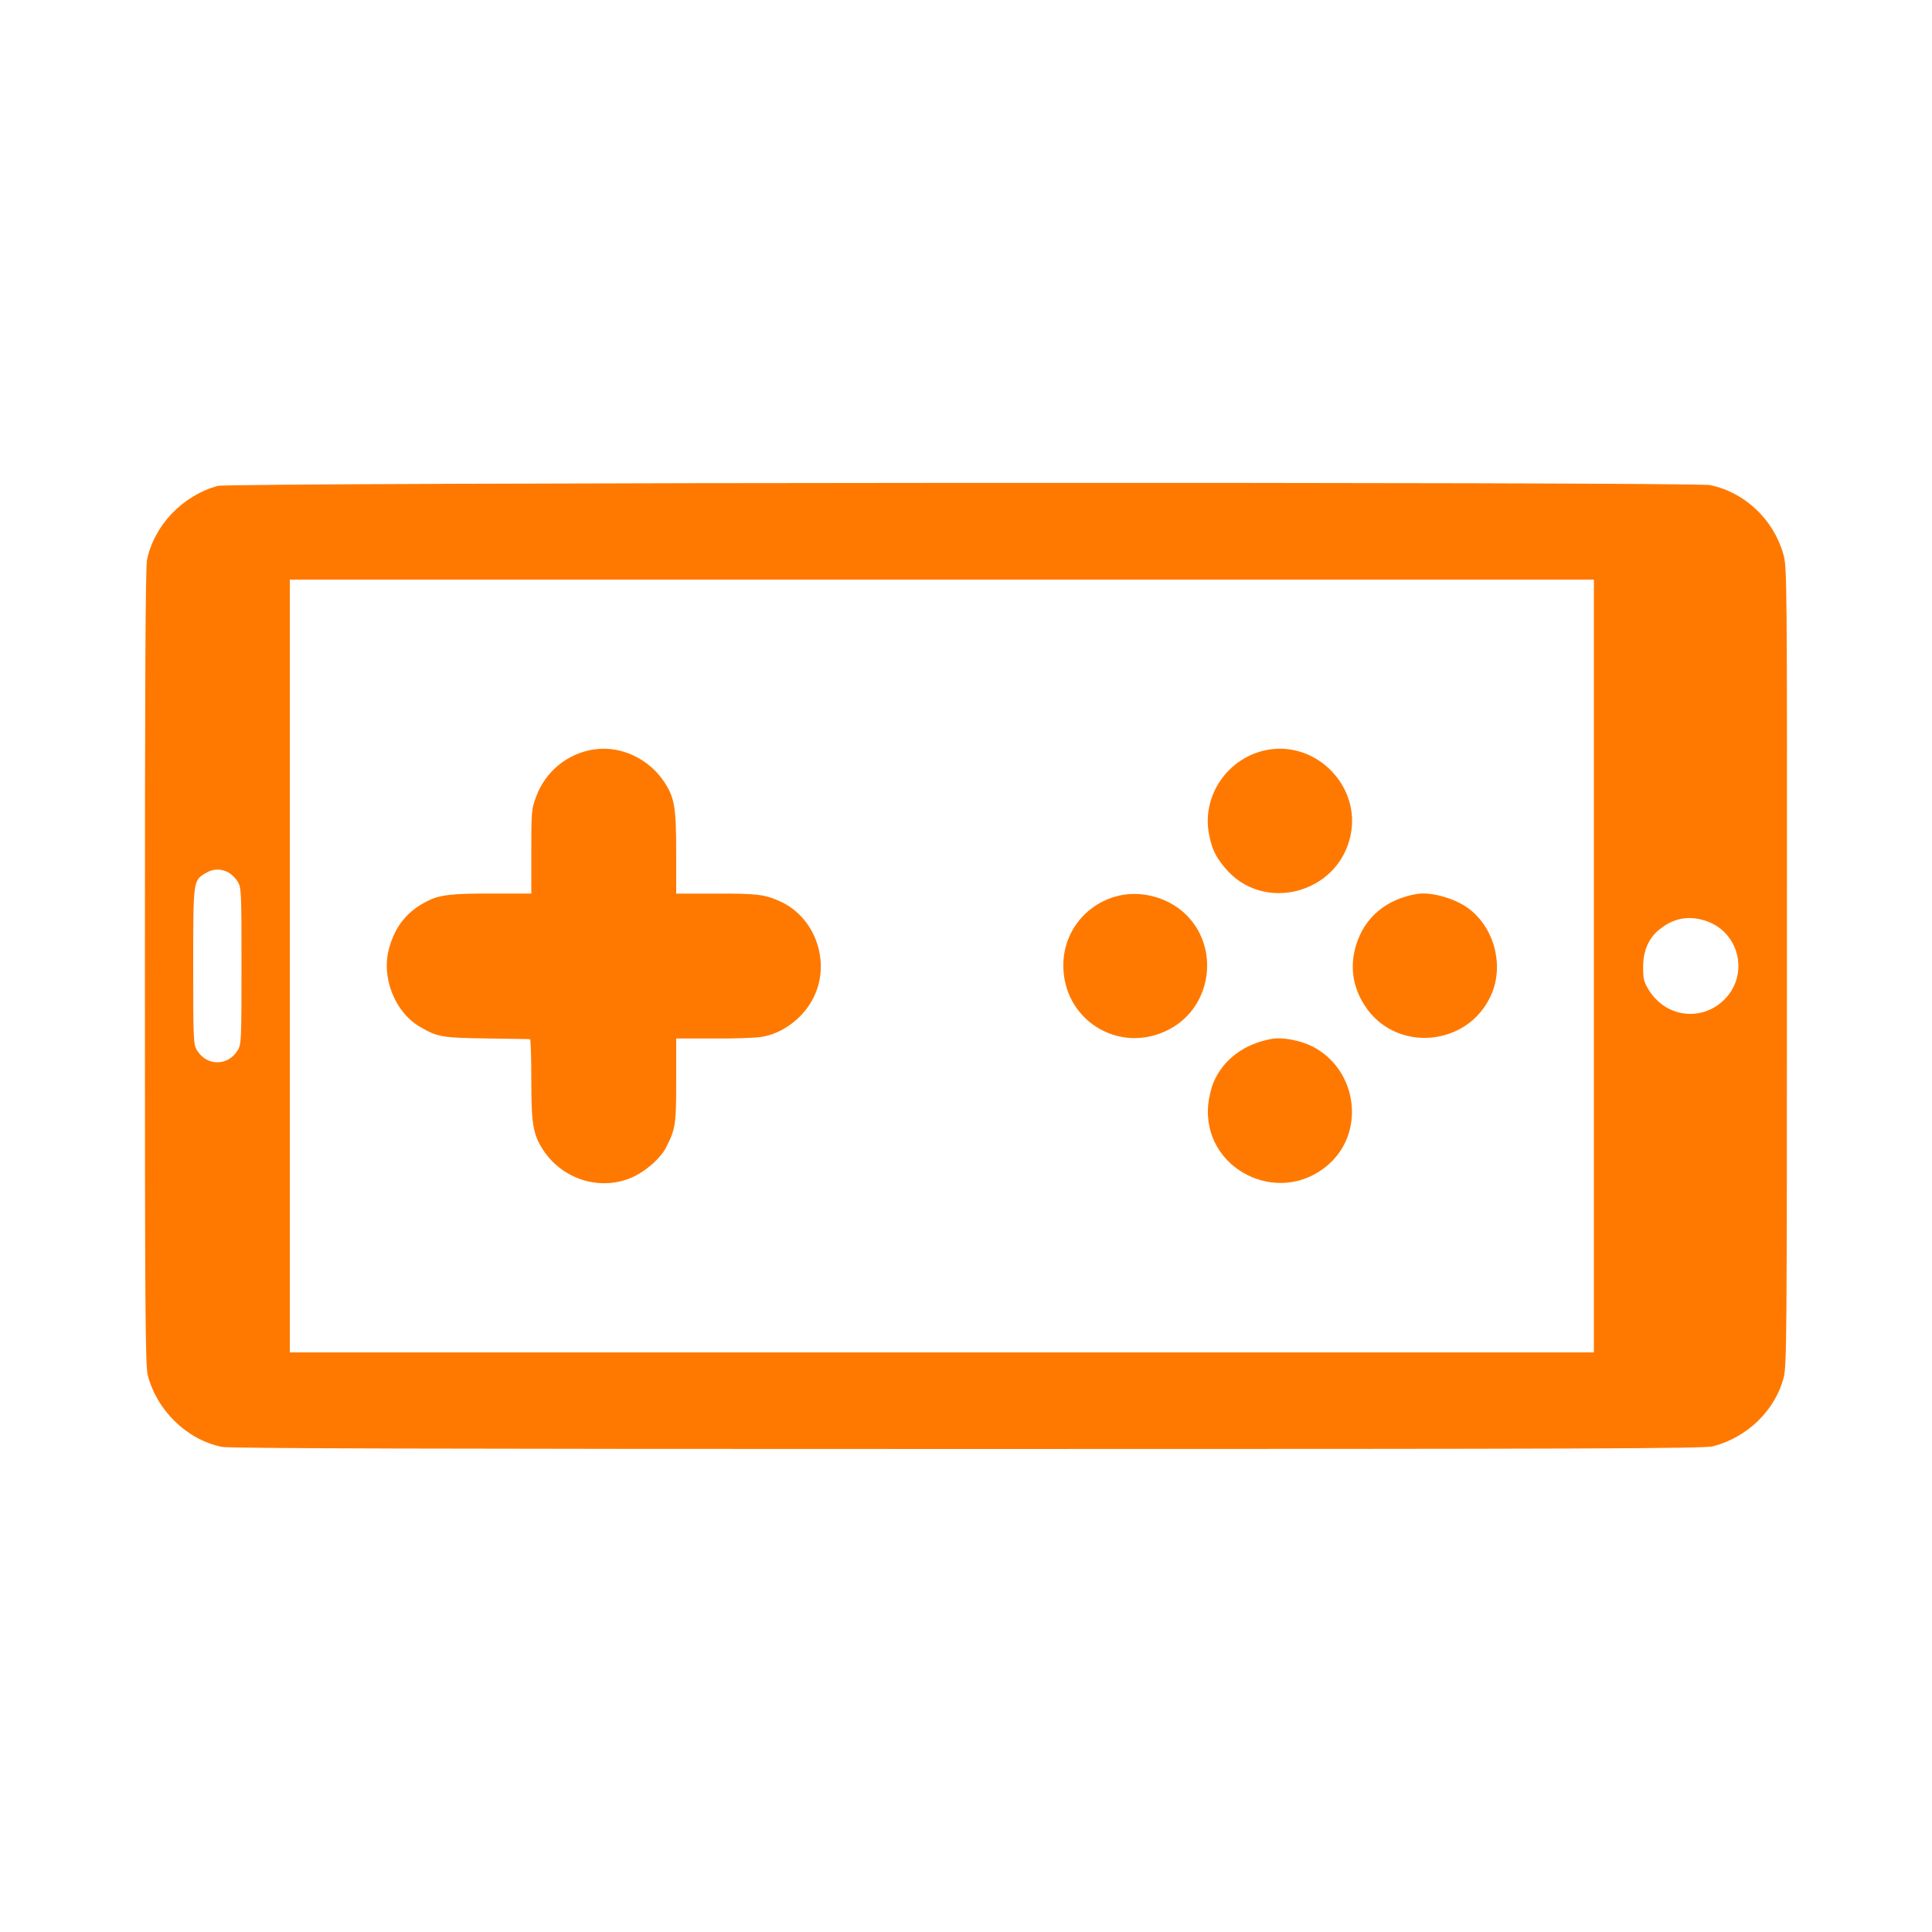 <!-- Generated by IcoMoon.io -->
<svg version="1.1" xmlns="http://www.w3.org/2000/svg" width="32" height="32" viewBox="0 0 32 32">
<title>virtual_gamepad</title>
<path fill="#ff7900" d="M3.606 8.048c-0.582 0.16-1.053 0.653-1.171 1.226-0.026 0.122-0.035 2.051-0.035 6.752 0 5.59 0.006 6.608 0.048 6.755 0.154 0.586 0.65 1.066 1.226 1.184 0.122 0.026 3.603 0.035 12.352 0.035 10.246 0 12.208-0.006 12.349-0.045 0.57-0.15 1.027-0.598 1.168-1.136 0.051-0.195 0.054-0.678 0.054-6.819 0.003-6.461 0.003-6.614-0.061-6.826-0.163-0.573-0.64-1.021-1.21-1.139-0.272-0.058-24.515-0.045-24.72 0.013zM26.4 16v6.4h-21.6v-12.8h21.6v6.4zM3.779 14.448c0.051 0.029 0.125 0.096 0.157 0.154 0.061 0.096 0.064 0.17 0.064 1.398s-0.003 1.302-0.064 1.398c-0.16 0.262-0.512 0.262-0.672 0-0.061-0.096-0.064-0.17-0.064-1.392 0-1.424 0-1.421 0.202-1.542 0.125-0.077 0.25-0.080 0.378-0.016zM28.23 15.245c0.579 0.173 0.755 0.899 0.323 1.318-0.374 0.365-0.963 0.285-1.242-0.163-0.083-0.134-0.096-0.186-0.096-0.381 0-0.272 0.093-0.486 0.278-0.63 0.224-0.179 0.467-0.227 0.736-0.144z"></path>
<path fill="#ff7900" d="M9.856 12.41c-0.448 0.061-0.826 0.365-0.979 0.794-0.074 0.195-0.077 0.253-0.077 0.902v0.694h-0.598c-0.717-0.003-0.918 0.019-1.13 0.128-0.323 0.163-0.522 0.406-0.624 0.765-0.141 0.483 0.086 1.069 0.509 1.315 0.288 0.17 0.374 0.182 1.107 0.192 0.378 0.006 0.698 0.010 0.714 0.013 0.013 0 0.022 0.301 0.022 0.666 0 0.742 0.029 0.906 0.192 1.162 0.333 0.515 0.998 0.704 1.53 0.435 0.211-0.109 0.429-0.307 0.512-0.474 0.157-0.307 0.166-0.381 0.166-1.11v-0.691h0.618c0.336 0.003 0.691-0.010 0.787-0.026 0.371-0.054 0.73-0.336 0.89-0.694 0.259-0.576-0.003-1.293-0.57-1.549-0.256-0.118-0.384-0.134-1.091-0.131h-0.634v-0.672c0-0.752-0.026-0.912-0.192-1.168-0.25-0.387-0.714-0.611-1.152-0.55z"></path>
<path fill="#ff7900" d="M20.998 12.419c-0.659 0.118-1.104 0.765-0.97 1.411 0.048 0.237 0.099 0.346 0.253 0.534 0.624 0.771 1.888 0.448 2.090-0.534 0.166-0.806-0.56-1.555-1.373-1.411z"></path>
<path fill="#ff7900" d="M18.56 14.829c-0.538 0.112-0.928 0.57-0.947 1.114-0.035 0.941 0.925 1.546 1.757 1.104 0.717-0.378 0.842-1.386 0.24-1.93-0.278-0.25-0.685-0.362-1.050-0.288z"></path>
<path fill="#ff7900" d="M23.472 14.806c-0.509 0.086-0.864 0.381-1.008 0.838-0.109 0.349-0.064 0.691 0.134 1.002 0.509 0.803 1.728 0.698 2.106-0.179 0.221-0.515 0.022-1.168-0.442-1.462-0.23-0.144-0.582-0.234-0.79-0.198z"></path>
<path fill="#ff7900" d="M21.072 17.206c-0.461 0.080-0.81 0.339-0.973 0.723-0.035 0.083-0.074 0.243-0.086 0.355-0.112 1.078 1.168 1.725 1.99 1.005 0.621-0.544 0.477-1.581-0.269-1.958-0.195-0.099-0.49-0.154-0.662-0.125z"></path>
</svg>
